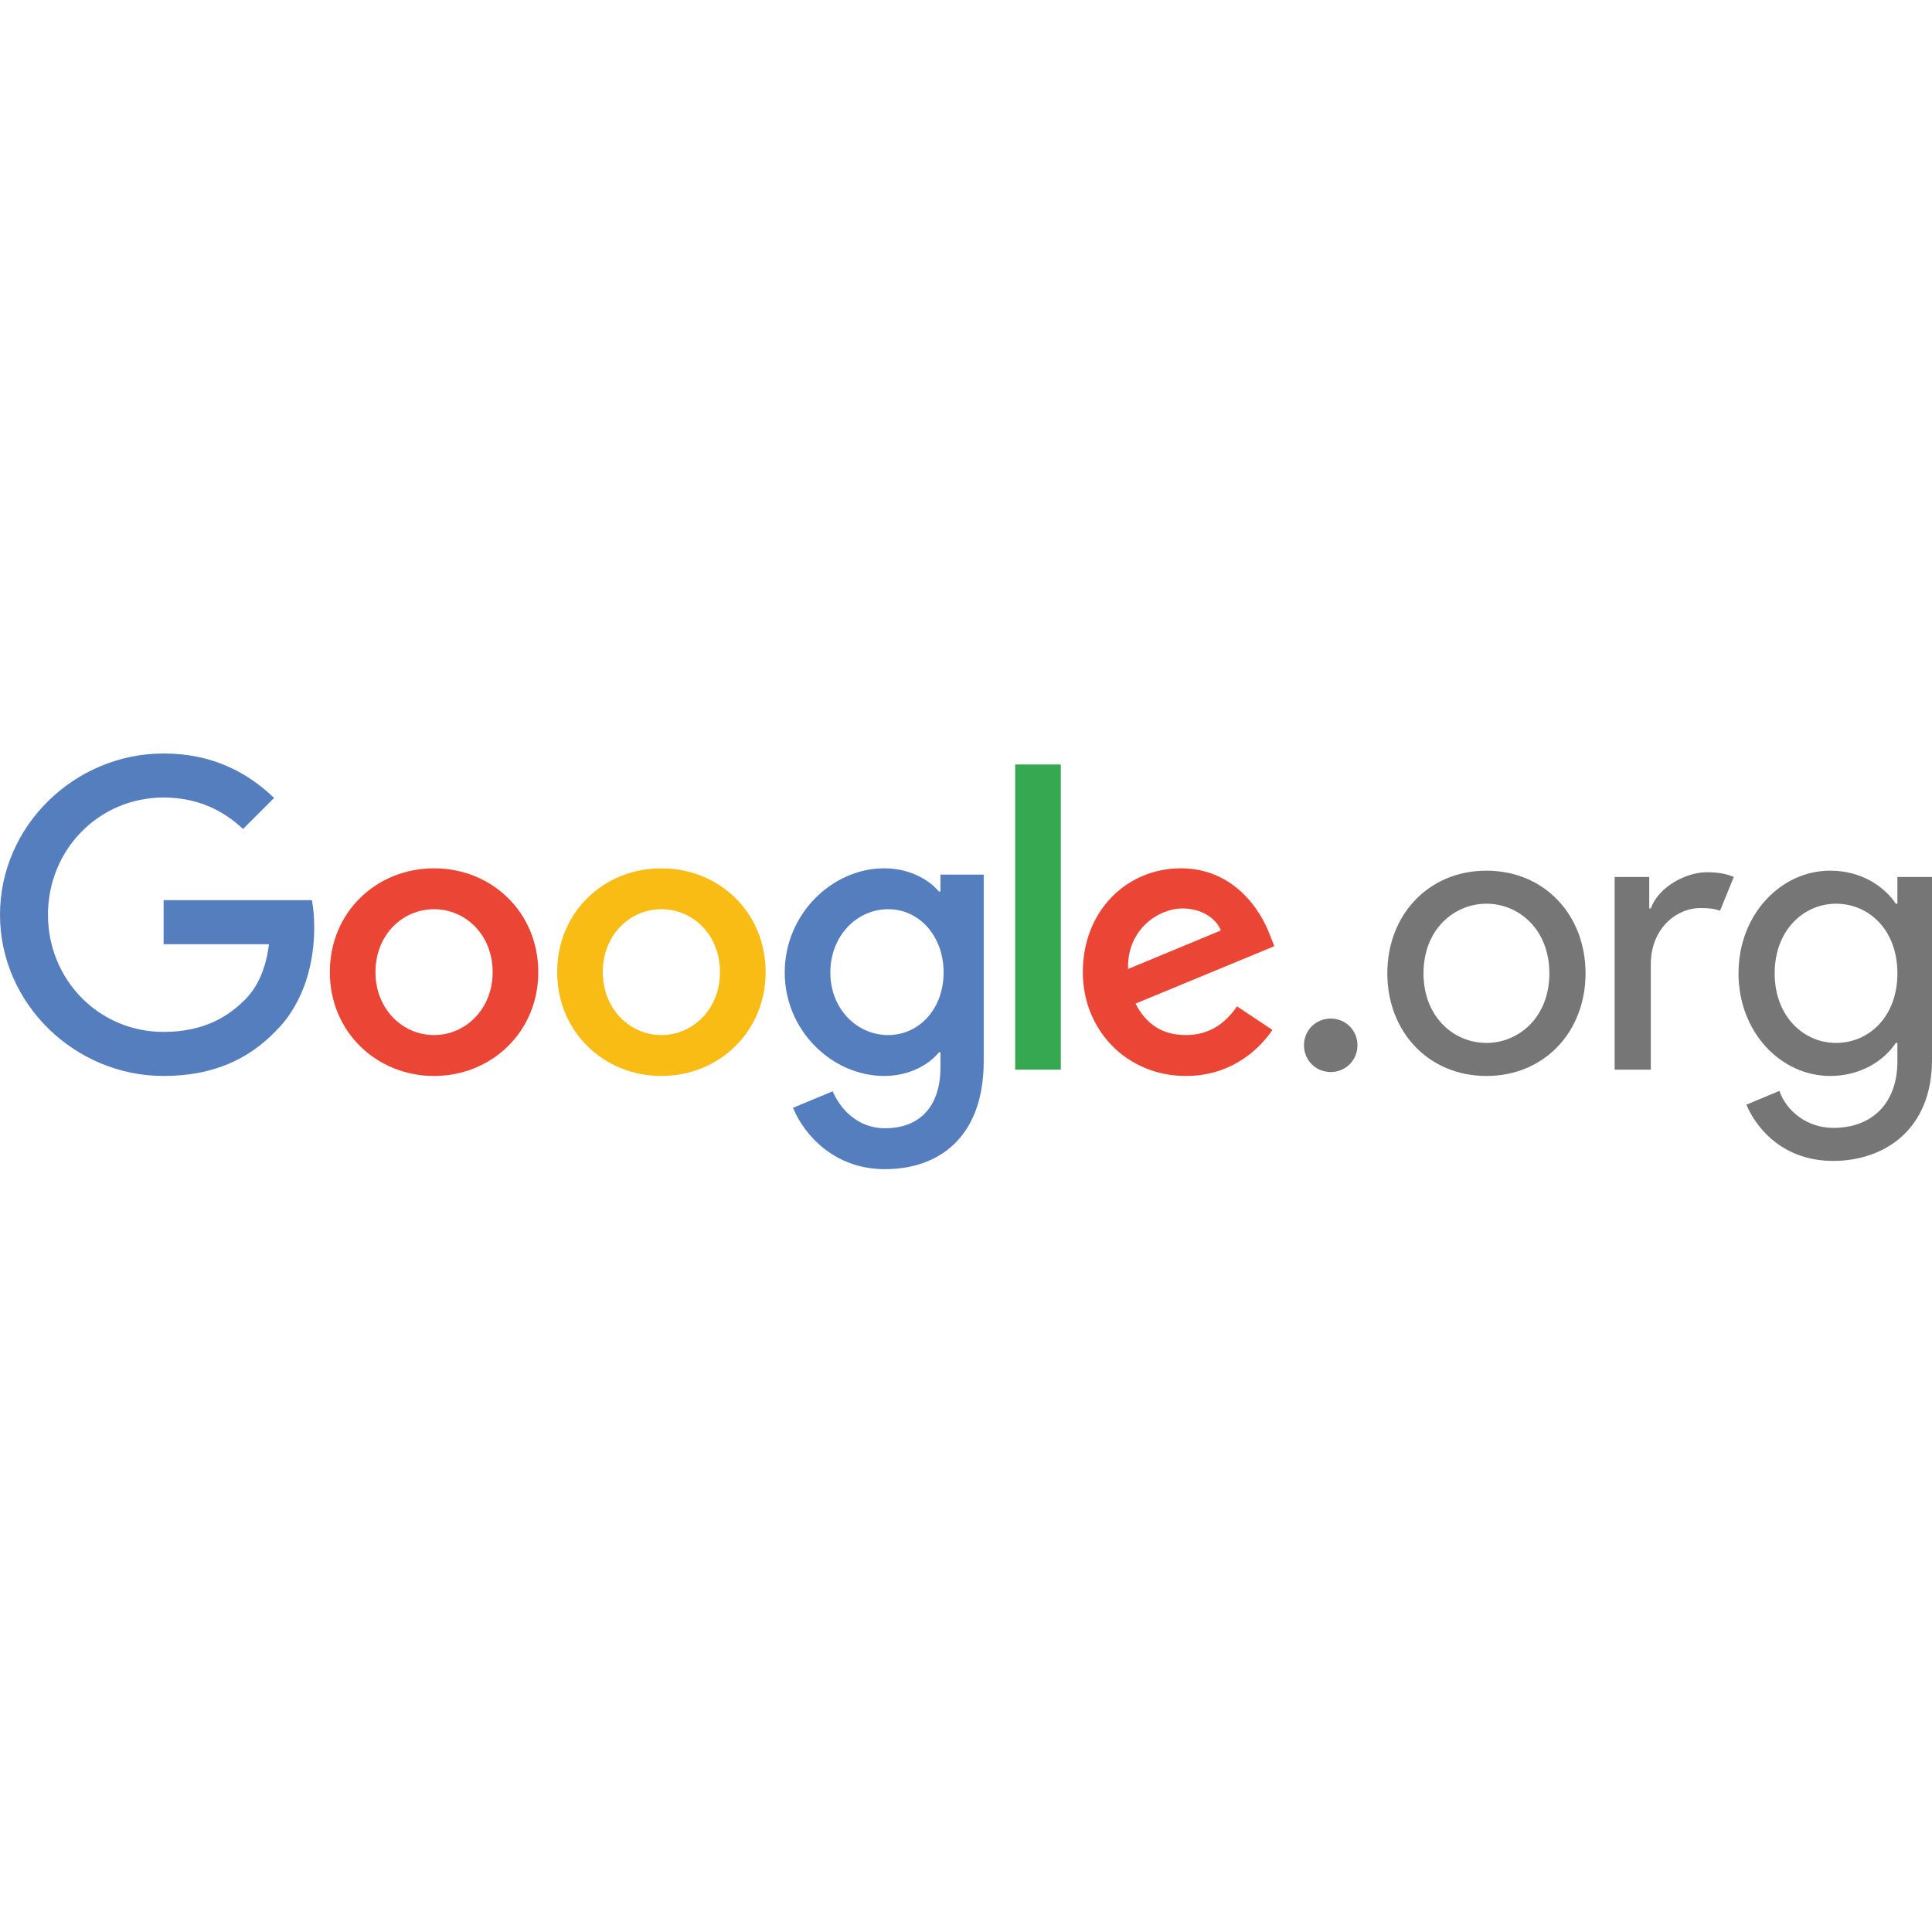 <?xml version="1.0" encoding="UTF-8"?>
<svg width="200px" height="200px" viewBox="0 0 200 200" version="1.1" xmlns="http://www.w3.org/2000/svg" xmlns:xlink="http://www.w3.org/1999/xlink">
    <!-- Generator: Sketch 40.2 (33826) - http://www.bohemiancoding.com/sketch -->
    <title>Layer_1</title>
    <desc>Created with Sketch.</desc>
    <defs></defs>
    <g id="Page-1" stroke="none" stroke-width="1" fill="none" fill-rule="evenodd">
        <g id="Our-partners" transform="translate(-645, -1366)">
            <g id="Content" transform="translate(376, 150)">
                <g id="Support-of-$1m+" transform="translate(0, 908)">
                    <g id="corps_1m_google" transform="translate(269, 308)">
                        <g id="Layer_1">
                            <rect id="Rectangle-2" fill="#FFFFFF" x="0" y="0" width="200" height="200"></rect>
                            <g id="Group" opacity="0.54" transform="translate(134, 90)" fill="#010101">
                                <g id="Shape">
                                    <path d="M0.986,18.208 C0.986,16.661 2.207,15.44 3.754,15.44 C5.302,15.44 6.523,16.661 6.523,18.208 C6.523,19.755 5.302,20.976 3.754,20.976 C2.207,20.976 0.986,19.755 0.986,18.208"></path>
                                    <path d="M30.135,10.758 C30.135,16.824 25.861,21.384 19.876,21.384 C13.891,21.384 9.616,16.824 9.616,10.758 C9.616,4.692 13.89,0.132 19.876,0.132 C25.86,0.132 30.135,4.692 30.135,10.758 M26.39,10.758 C26.39,6.198 23.214,3.552 19.876,3.552 C16.537,3.552 13.361,6.198 13.361,10.758 C13.361,15.318 16.537,17.964 19.876,17.964 C23.214,17.964 26.39,15.318 26.39,10.758"></path>
                                    <path d="M33.146,20.732 L33.146,0.783 L36.729,0.783 L36.729,4.04 L36.891,4.04 C37.705,1.76 40.596,0.294 42.672,0.294 C43.894,0.294 44.708,0.457 45.482,0.782 L44.057,4.283 C43.528,4.079 42.875,3.998 42.062,3.998 C39.498,3.998 36.891,6.155 36.891,9.819 L36.891,20.73 L33.146,20.73 L33.146,20.732 Z"></path>
                                    <path d="M46.784,24.355 L50.204,22.93 C50.936,25.047 53.095,26.757 55.781,26.757 C59.934,26.757 62.418,24.069 62.418,19.877 L62.418,17.963 L62.255,17.963 C61.033,19.795 58.631,21.383 55.456,21.383 C50.366,21.383 45.97,16.864 45.97,10.757 C45.97,4.65 50.366,0.131 55.456,0.131 C58.631,0.131 61.033,1.719 62.255,3.551 L62.418,3.551 L62.418,0.783 L66,0.783 L66,19.714 C66,26.961 61.033,30.177 55.781,30.177 C50.529,30.177 47.802,26.758 46.784,24.355 M62.418,10.758 C62.418,6.198 59.405,3.552 56.066,3.552 C52.727,3.552 49.714,6.28 49.714,10.758 C49.714,15.236 52.727,17.964 56.066,17.964 C59.405,17.964 62.418,15.318 62.418,10.758"></path>
                                </g>
                            </g>
                            <g id="Group" transform="translate(0, 78)">
                                <path d="M0,16.692 C0,7.491 7.735,0 16.937,0 C22.026,0 25.649,1.995 28.377,4.6 L25.16,7.816 C23.206,5.984 20.56,4.559 16.936,4.559 C10.218,4.559 4.966,9.974 4.966,16.691 C4.966,23.408 10.218,28.823 16.936,28.823 C21.292,28.823 23.775,27.073 25.363,25.485 C26.666,24.182 27.521,22.31 27.846,19.745 L16.937,19.745 L16.937,15.185 L32.285,15.185 C32.448,15.999 32.529,16.976 32.529,18.035 C32.529,21.454 31.593,25.689 28.58,28.701 C25.649,31.755 21.903,33.383 16.937,33.383 C7.735,33.384 0,25.893 0,16.692" id="Shape" fill="#557EBF"></path>
                                <path d="M44.933,11.888 C38.99,11.888 34.144,16.407 34.144,22.636 C34.144,28.824 38.989,33.384 44.933,33.384 C50.877,33.384 55.722,28.824 55.722,22.636 C55.722,16.407 50.876,11.888 44.933,11.888 M44.933,29.149 C41.676,29.149 38.868,26.462 38.868,22.635 C38.868,18.767 41.677,16.121 44.933,16.121 C48.19,16.121 50.999,18.767 50.999,22.635 C50.999,26.463 48.19,29.149 44.933,29.149" id="Shape" fill="#EA4535"></path>
                                <path d="M68.468,11.888 C62.524,11.888 57.679,16.407 57.679,22.636 C57.679,28.824 62.524,33.384 68.468,33.384 C74.411,33.384 79.257,28.824 79.257,22.636 C79.257,16.407 74.412,11.888 68.468,11.888 M68.468,29.149 C65.211,29.149 62.402,26.462 62.402,22.635 C62.402,18.767 65.211,16.121 68.468,16.121 C71.725,16.121 74.534,18.767 74.534,22.635 C74.534,26.463 71.725,29.149 68.468,29.149" id="Shape" fill="#F9BC15"></path>
                                <path d="M97.356,12.539 L97.356,14.289 L97.193,14.289 C96.134,13.027 94.099,11.887 91.534,11.887 C86.16,11.887 81.234,16.61 81.234,22.676 C81.234,28.701 86.16,33.383 91.534,33.383 C94.099,33.383 96.135,32.243 97.193,30.94 L97.356,30.94 L97.356,32.487 C97.356,36.599 95.158,38.797 91.616,38.797 C88.725,38.797 86.934,36.721 86.201,34.971 L82.089,36.68 C83.269,39.53 86.404,43.032 91.615,43.032 C97.152,43.032 101.834,39.775 101.834,31.836 L101.834,12.539 L97.356,12.539 L97.356,12.539 Z M91.942,29.149 C88.685,29.149 85.957,26.421 85.957,22.676 C85.957,18.89 88.686,16.121 91.942,16.121 C95.158,16.121 97.682,18.89 97.682,22.676 C97.683,26.422 95.158,29.149 91.942,29.149 L91.942,29.149 Z" id="Shape" fill="#557EBF"></path>
                                <rect id="Rectangle-path" fill="#36A852" x="105.092" y="1.14" width="4.723" height="31.592"></rect>
                                <path d="M122.761,29.149 C120.36,29.149 118.649,28.05 117.55,25.892 L131.921,19.948 L131.433,18.727 C130.537,16.325 127.809,11.887 122.232,11.887 C116.695,11.887 112.094,16.243 112.094,22.635 C112.094,28.66 116.655,33.383 122.761,33.383 C127.688,33.383 130.537,30.37 131.718,28.619 L128.054,26.177 C126.832,27.969 125.163,29.149 122.761,29.149 M122.395,16.041 C124.268,16.041 125.856,16.977 126.385,18.321 L116.777,22.311 C116.654,18.157 119.992,16.041 122.395,16.041" id="Shape" fill="#EA4535"></path>
                            </g>
                        </g>
                    </g>
                </g>
            </g>
        </g>
    </g>
</svg>